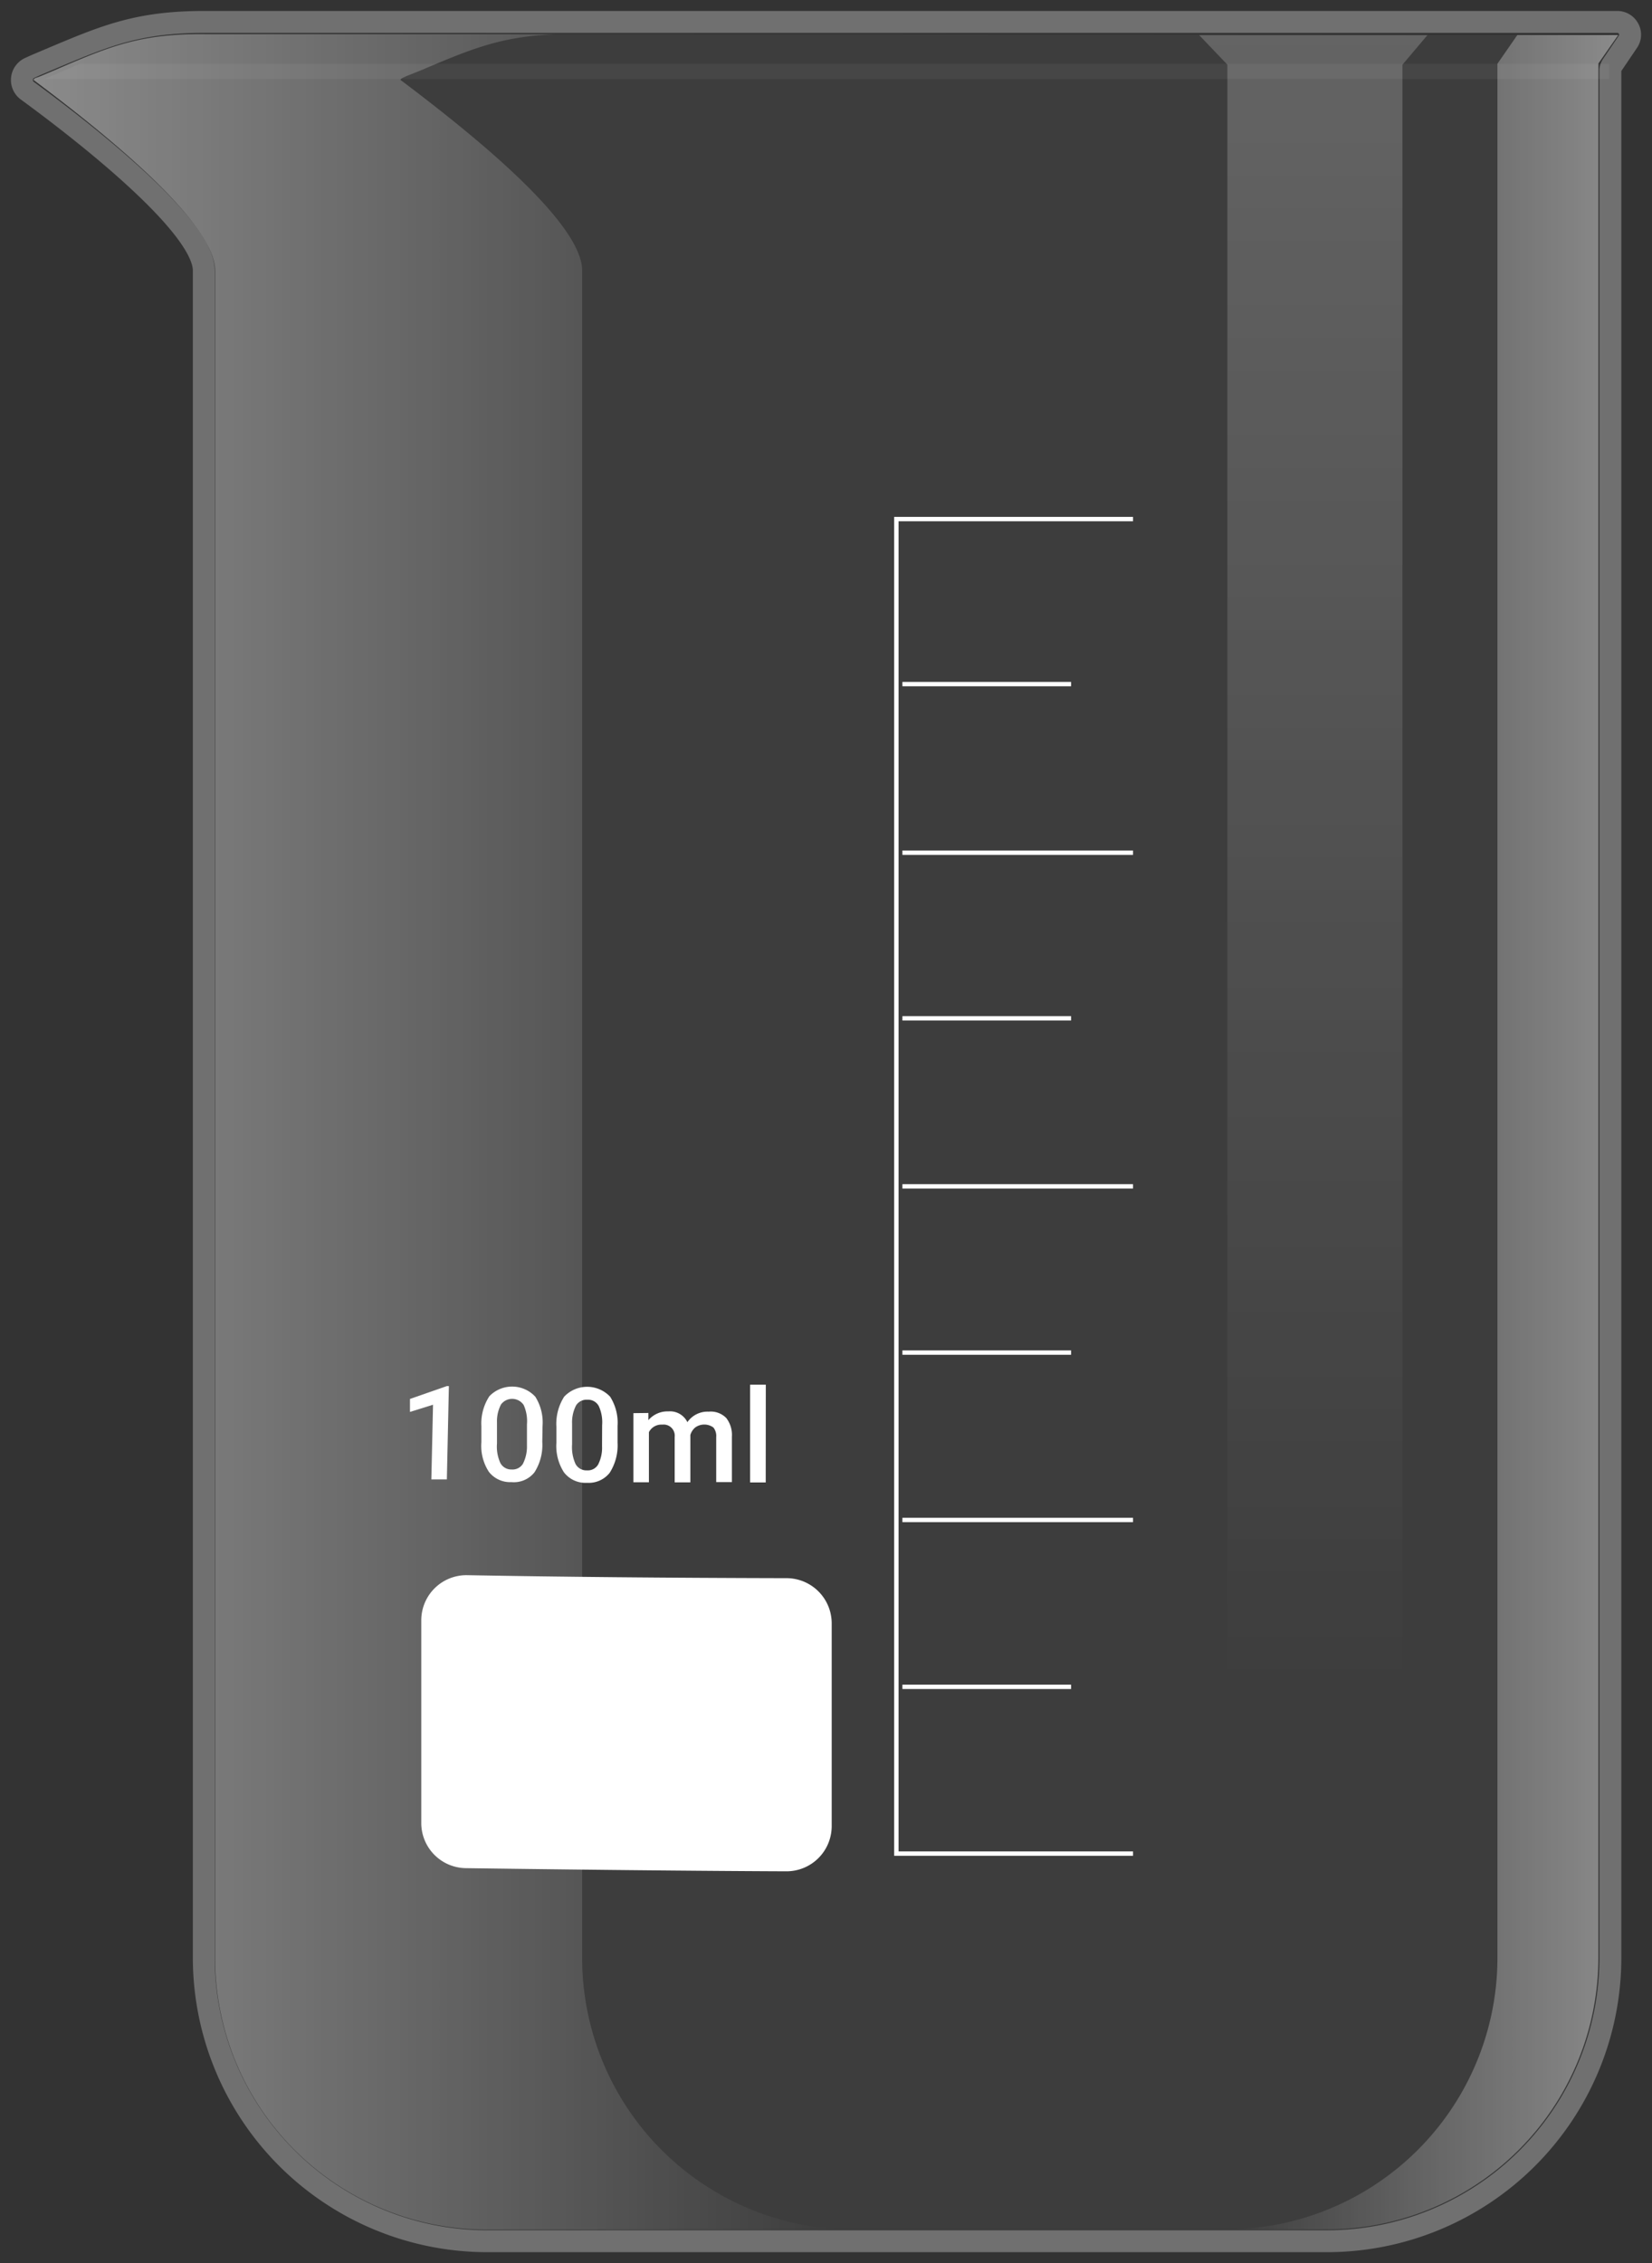 <svg xmlns="http://www.w3.org/2000/svg" xmlns:xlink="http://www.w3.org/1999/xlink" viewBox="0 0 188.54 258.24"><rect x="0" y="0" width="188.54" height="258.24" fill="#333333" stroke="none"/><defs><linearGradient id="Degradado_sin_nombre_7" x1="149.88" y1="3.39" x2="149.88" y2="192.28" gradientUnits="userSpaceOnUse"><stop offset="0" stop-color="#fff" stop-opacity="0.4"/><stop offset="1" stop-color="#fff" stop-opacity="0"/></linearGradient><linearGradient id="Degradado_sin_nombre_8" x1="139.83" y1="129.2" x2="184.68" y2="129.2" gradientUnits="userSpaceOnUse"><stop offset="0" stop-color="#fff" stop-opacity="0"/><stop offset="1" stop-color="#fff"/></linearGradient><linearGradient id="Degradado_sin_nombre_10" x1="3.84" y1="129.12" x2="97.51" y2="129.12" gradientUnits="userSpaceOnUse"><stop offset="0" stop-color="#fff"/><stop offset="0.98" stop-color="#fff" stop-opacity="0"/></linearGradient></defs><g style="isolation:isolate"><g id="vaso-precipitados"><g id="cuerpo"><path id="borde" d="M55.67,255.74a32.37,32.37,0,0,1-32.41-32.27V30.88c0-5.21-14.08-16.1-20.14-20.53a1.51,1.51,0,0,1,.25-2.59L4,7.47l1.72-.73C12,4.09,15.71,2.5,23.34,2.5H184.57a1.46,1.46,0,0,1,1.3.78,1.42,1.42,0,0,1-.09,1.5L184,7.41a1.18,1.18,0,0,0-.21.66v215.4a32.36,32.36,0,0,1-32.4,32.27Z" style="fill:none;stroke:#fff;stroke-miterlimit:10;stroke-width:2.5px;opacity:0.3"/><path id="cuerpo-2" data-name="cuerpo" d="M23.34,3.83C16,3.83,12.53,5.29,6.26,8l-1.73.73L4,8.92l-.2.18c7.8,5.84,20.75,16.17,20.75,21.78V223.47a31,31,0,0,0,31.08,30.95h95.68a31,31,0,0,0,31.07-30.95V7.29L184.68,4Z" style="fill:#fff;opacity:0.05"/><polygon id="brillo3" points="160.06 241.33 140.08 241.33 140.08 7.38 136.86 4.01 162.91 4.01 160.06 7.38 160.06 241.33" style="opacity:0.5;fill:url(#Degradado_sin_nombre_7)"/><path id="brillo2" d="M184.68,4l-2.26,3.25V223.45a31,31,0,0,1-31.07,30.94H139.83a31,31,0,0,0,31.07-30.94V7.27L173.17,4Z" style="mix-blend-mode:overlay;opacity:0.4;fill:url(#Degradado_sin_nombre_8)"/><path id="brillo1" d="M66.44,223.47V30.88c0-5.61-13-15.94-20.76-21.78l.2-.18.49-.23L48.1,8c5.76-2.45,9.18-3.87,15.41-4.09l-40.17,0C16,3.83,12.53,5.29,6.26,8l-1.73.73L4,8.92l-.2.18c7.8,5.84,20.75,16.17,20.75,21.78V223.47a31,31,0,0,0,31.08,30.95H97.51A31,31,0,0,1,66.44,223.47Z" style="mix-blend-mode:overlay;opacity:0.4;fill:url(#Degradado_sin_nombre_10)"/><g id="escala"><g id="regla"><line x1="102.99" y1="192.48" x2="122.24" y2="192.48" style="fill:#fff;stroke:#fff;stroke-miterlimit:10;stroke-width:0.5px"/><line x1="102.99" y1="154.34" x2="122.24" y2="154.34" style="fill:#fff;stroke:#fff;stroke-miterlimit:10;stroke-width:0.5px"/><line x1="102.99" y1="116.2" x2="122.24" y2="116.2" style="fill:#fff;stroke:#fff;stroke-miterlimit:10;stroke-width:0.5px"/><line x1="102.99" y1="78.06" x2="122.24" y2="78.06" style="fill:#fff;stroke:#fff;stroke-miterlimit:10;stroke-width:0.5px"/><line x1="129.31" y1="173.44" x2="102.99" y2="173.44" style="fill:#fff;stroke:#fff;stroke-miterlimit:10;stroke-width:0.5px"/><line x1="129.31" y1="135.37" x2="102.99" y2="135.37" style="fill:#fff;stroke:#fff;stroke-miterlimit:10;stroke-width:0.5px"/><line x1="129.31" y1="97.3" x2="102.99" y2="97.3" style="fill:#fff;stroke:#fff;stroke-miterlimit:10;stroke-width:0.5px"/><polyline points="129.31 59.23 102.3 59.23 102.3 211.51 102.3 211.51 129.31 211.51" style="fill:none;stroke:#fff;stroke-miterlimit:10;stroke-width:0.5px"/></g><g id="_100ml" data-name="100ml"><path d="M51,168.81l-1.77,0,.19-8.52-2.63.82,0-1.48L51,158.16h.23Z" style="fill:#fff"/><path d="M61.89,164.53A5.81,5.81,0,0,1,61,168a3,3,0,0,1-2.63,1.12,3.07,3.07,0,0,1-2.58-1.18,5.43,5.43,0,0,1-.85-3.37l0-1.83a5.68,5.68,0,0,1,.91-3.42,3.61,3.61,0,0,1,5.24.05,5.5,5.5,0,0,1,.83,3.35Zm-1.75-2a4.51,4.51,0,0,0-.37-2.2,1.58,1.58,0,0,0-2.59-.07,4.13,4.13,0,0,0-.46,2.05l0,2.4a4.54,4.54,0,0,0,.38,2.22,1.41,1.41,0,0,0,1.3.75,1.39,1.39,0,0,0,1.28-.65,4.35,4.35,0,0,0,.46-2.1Z" style="fill:#fff"/><path d="M70.48,164.62a5.79,5.79,0,0,1-.9,3.44A3.05,3.05,0,0,1,67,169.2,3.09,3.09,0,0,1,64.36,168a5.56,5.56,0,0,1-.86-3.37l0-1.83a5.74,5.74,0,0,1,.89-3.43,3.61,3.61,0,0,1,5.24,0,5.53,5.53,0,0,1,.85,3.34Zm-1.76-2a4.41,4.41,0,0,0-.39-2.19,1.38,1.38,0,0,0-1.29-.71,1.41,1.41,0,0,0-1.29.64,4.18,4.18,0,0,0-.46,2.06l0,2.4a4.64,4.64,0,0,0,.39,2.22,1.4,1.4,0,0,0,1.31.74,1.36,1.36,0,0,0,1.27-.66,4.2,4.2,0,0,0,.45-2.1Z" style="fill:#fff"/><path d="M74,161.23l0,.82a2.87,2.87,0,0,1,2.28-1,2.2,2.2,0,0,1,2.17,1.23,2.79,2.79,0,0,1,2.44-1.2,2.46,2.46,0,0,1,2,.73,3.15,3.15,0,0,1,.64,2.13l0,5.18H81.74l0-5.13a1.56,1.56,0,0,0-.32-1.1,1.76,1.76,0,0,0-2.08,0,1.77,1.77,0,0,0-.55.85l0,5.41H77l0-5.19a1.27,1.27,0,0,0-1.42-1.4,1.59,1.59,0,0,0-1.52.86l0,5.72H72.29l0-7.89Z" style="fill:#fff"/><path d="M87.39,169.16H85.61V158H87.4Z" style="fill:#fff"/></g><path id="ml" d="M53.33,179.74c10.36.19,22.86.31,36.41.34a5.16,5.16,0,0,1,5.18,5.15v23.15a5.16,5.16,0,0,1-5.19,5.15c-12.76-.05-28.6-.25-36.56-.36A5.15,5.15,0,0,1,48.08,208V184.89A5.15,5.15,0,0,1,53.33,179.74Z" style="fill:#fff"/></g><polygon id="sombra_boquilla" points="183.65 9.01 5.09 9.01 9.11 7.28 183.65 7.28 183.65 9.01" style="fill:#fff;opacity:0.05"/></g></g></g></svg>